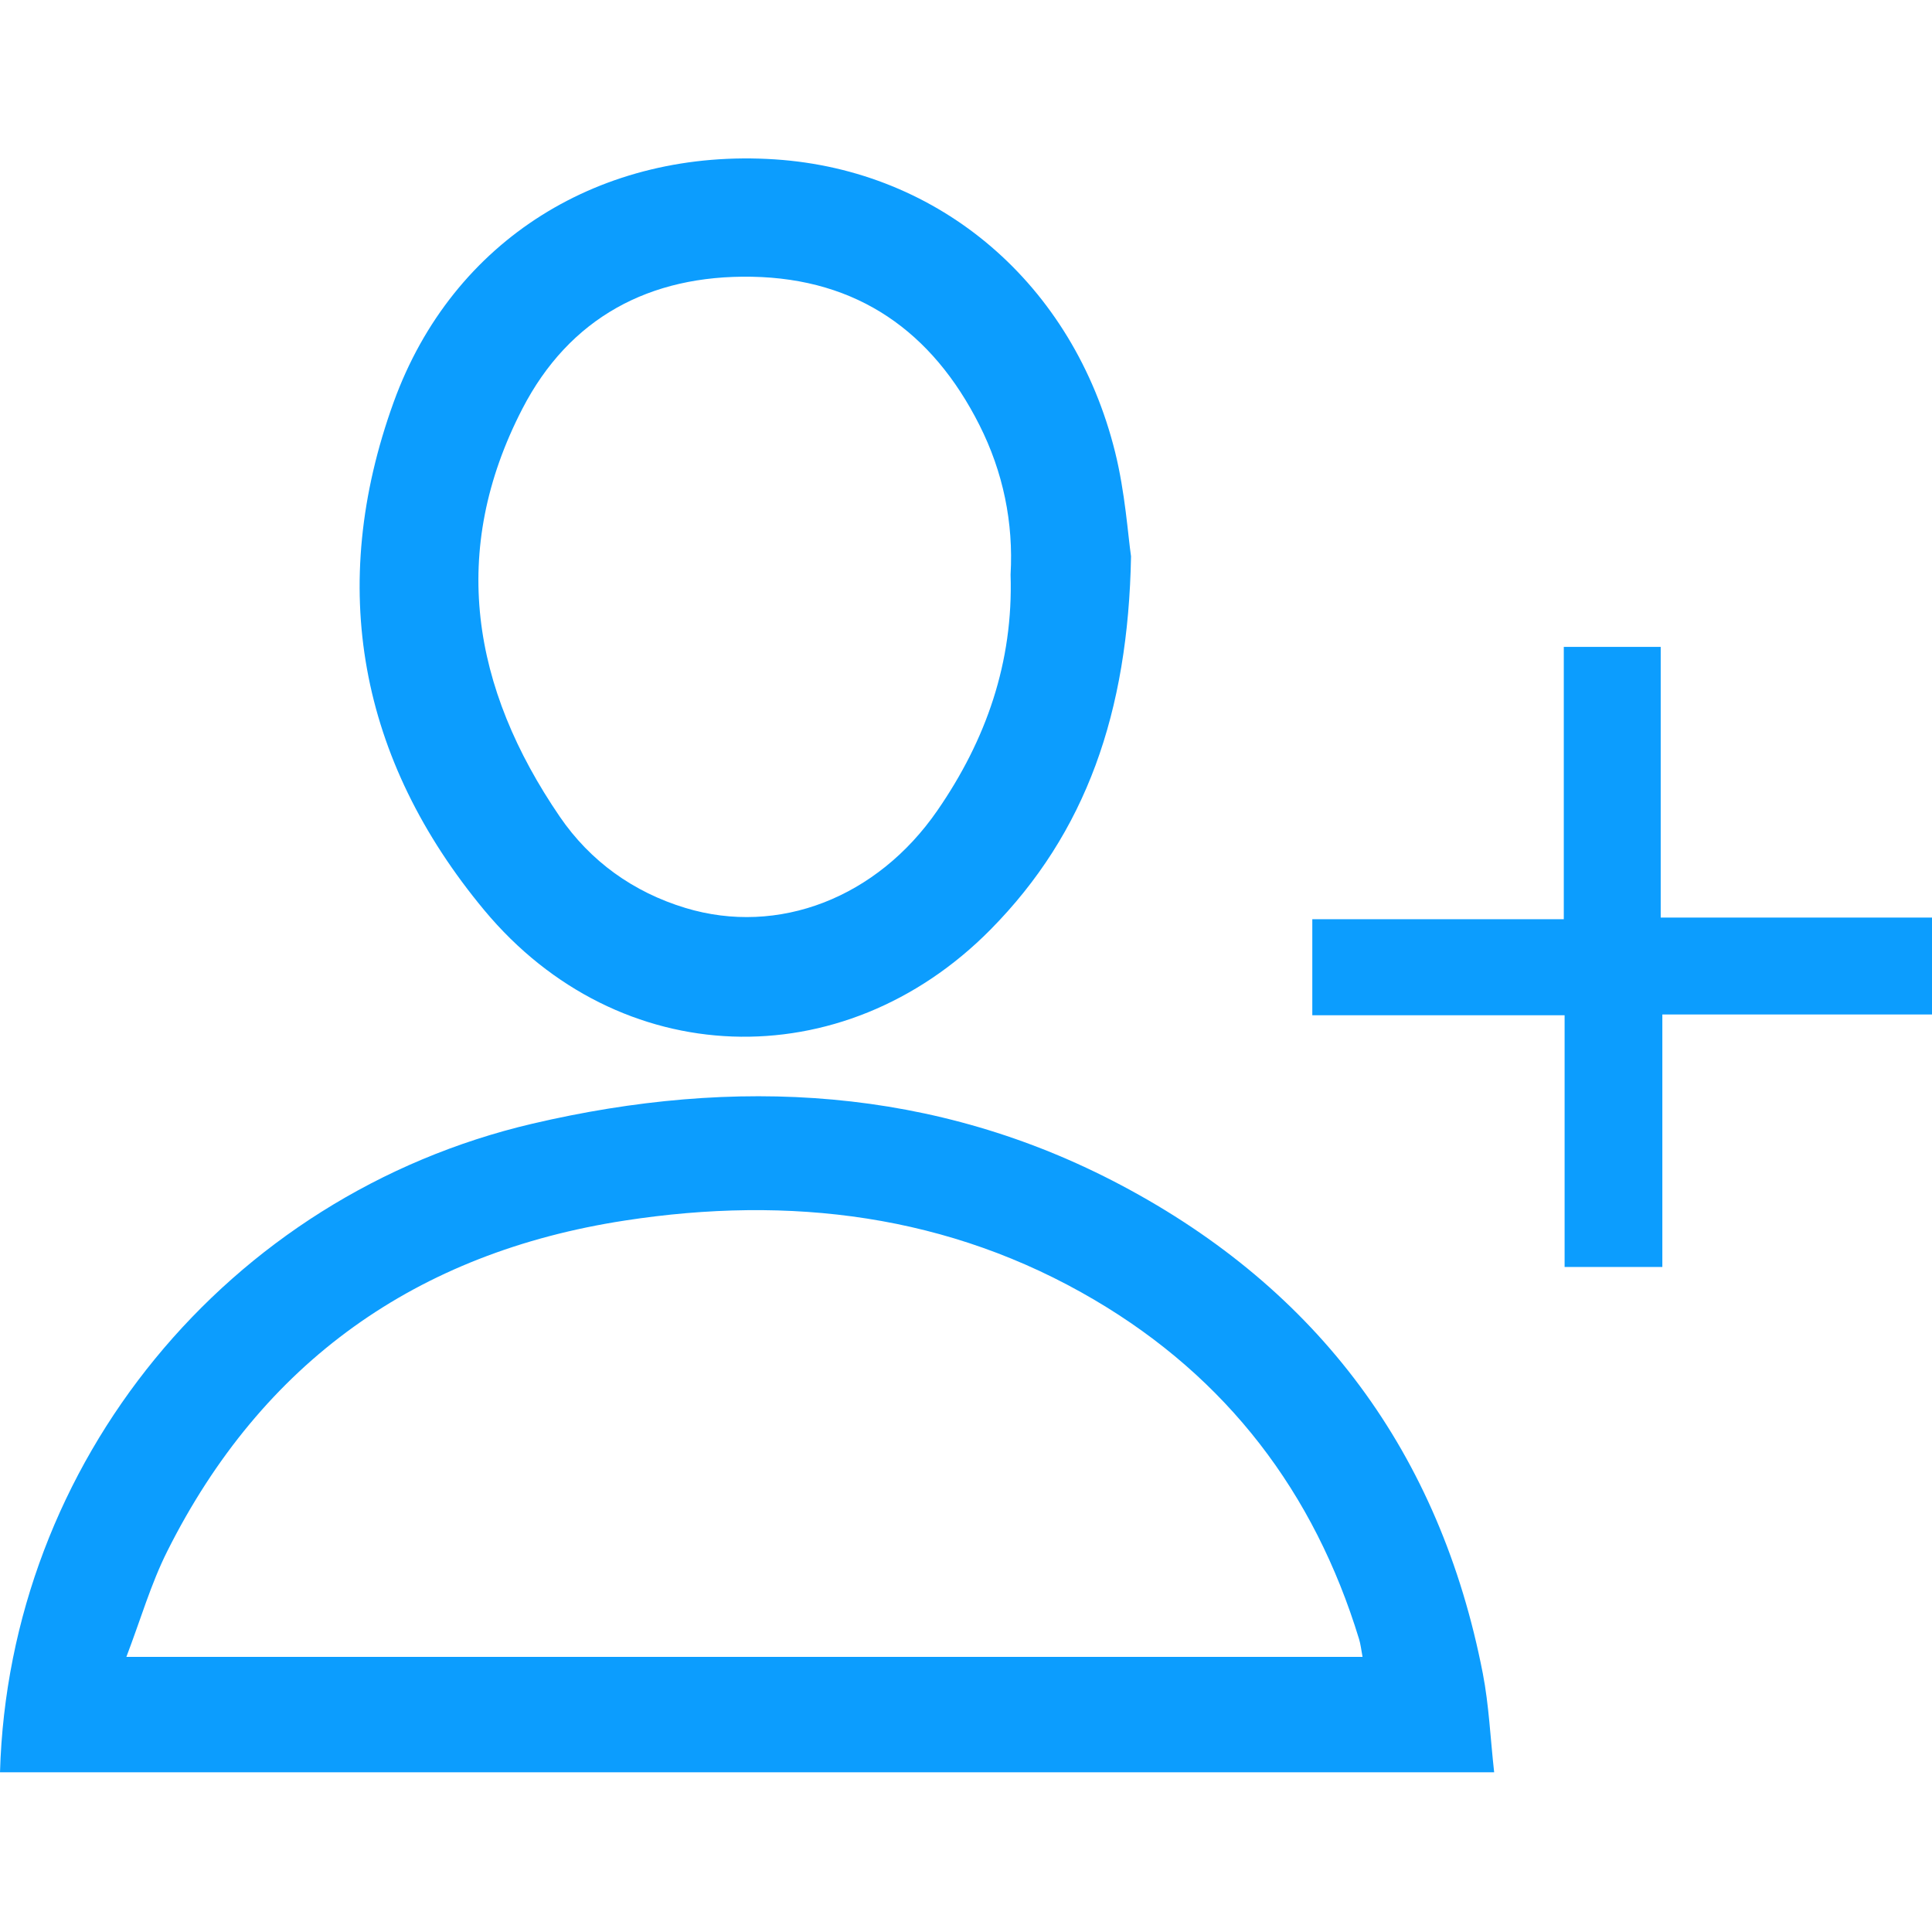<svg width="500" height="500" viewBox="0 0 500 500" fill="none" xmlns="http://www.w3.org/2000/svg">
<g clip-path="url(#clip0_2_172)">
<path d="M0 458.67C2.283 378.602 58.781 309.314 137.79 290.809C190.221 278.533 241.881 281.148 290.185 306.744C341.134 333.73 372.687 376.153 383.754 433.104C385.341 441.284 385.689 449.705 386.687 458.67H0ZM32.732 428.796H352.625C352.277 426.981 352.141 425.53 351.717 424.169C340.122 386.207 317.504 356.605 283.336 336.467C245.57 314.197 204.327 309.314 161.708 315.875C107.901 324.145 67.867 352.432 43.3 401.431C39.051 409.897 36.39 419.15 32.701 428.811L32.732 428.796Z" fill="#0C9DFE"/>
<path d="M292.71 143.978C291.969 184.375 281.084 215.534 256.335 240.585C218.115 279.259 160.105 277.354 125.348 235.581C92.964 196.636 84.573 151.855 101.884 104.065C117.184 61.824 155.842 38.3 200.577 41.248C243.257 44.06 277.788 73.48 288.598 117.037C291.198 127.529 291.909 138.49 292.71 143.978ZM261.535 148.725C262.306 135.255 259.63 122.192 253.462 109.976C241.292 85.847 221.985 72.12 194.575 71.621C168.163 71.137 147.375 82.219 135.205 105.758C116.14 142.632 122.112 178.055 144.866 211.346C152.758 222.897 163.915 230.894 177.386 234.976C201.439 242.264 226.99 232.376 242.592 209.759C255.186 191.526 262.261 171.418 261.535 148.725Z" fill="#0C9DFE"/>
<path d="M404.904 262.748H339.623V237.893H404.708V167.41H429.789V237.469H500V262.551H430.213V327.893H404.919V262.763L404.904 262.748Z" fill="#0C9DFE"/>
</g>
<defs>
<clipPath id="clip0_2_172">
<rect width="500" height="500" fill="white"/>
</clipPath>
</defs>
</svg>
